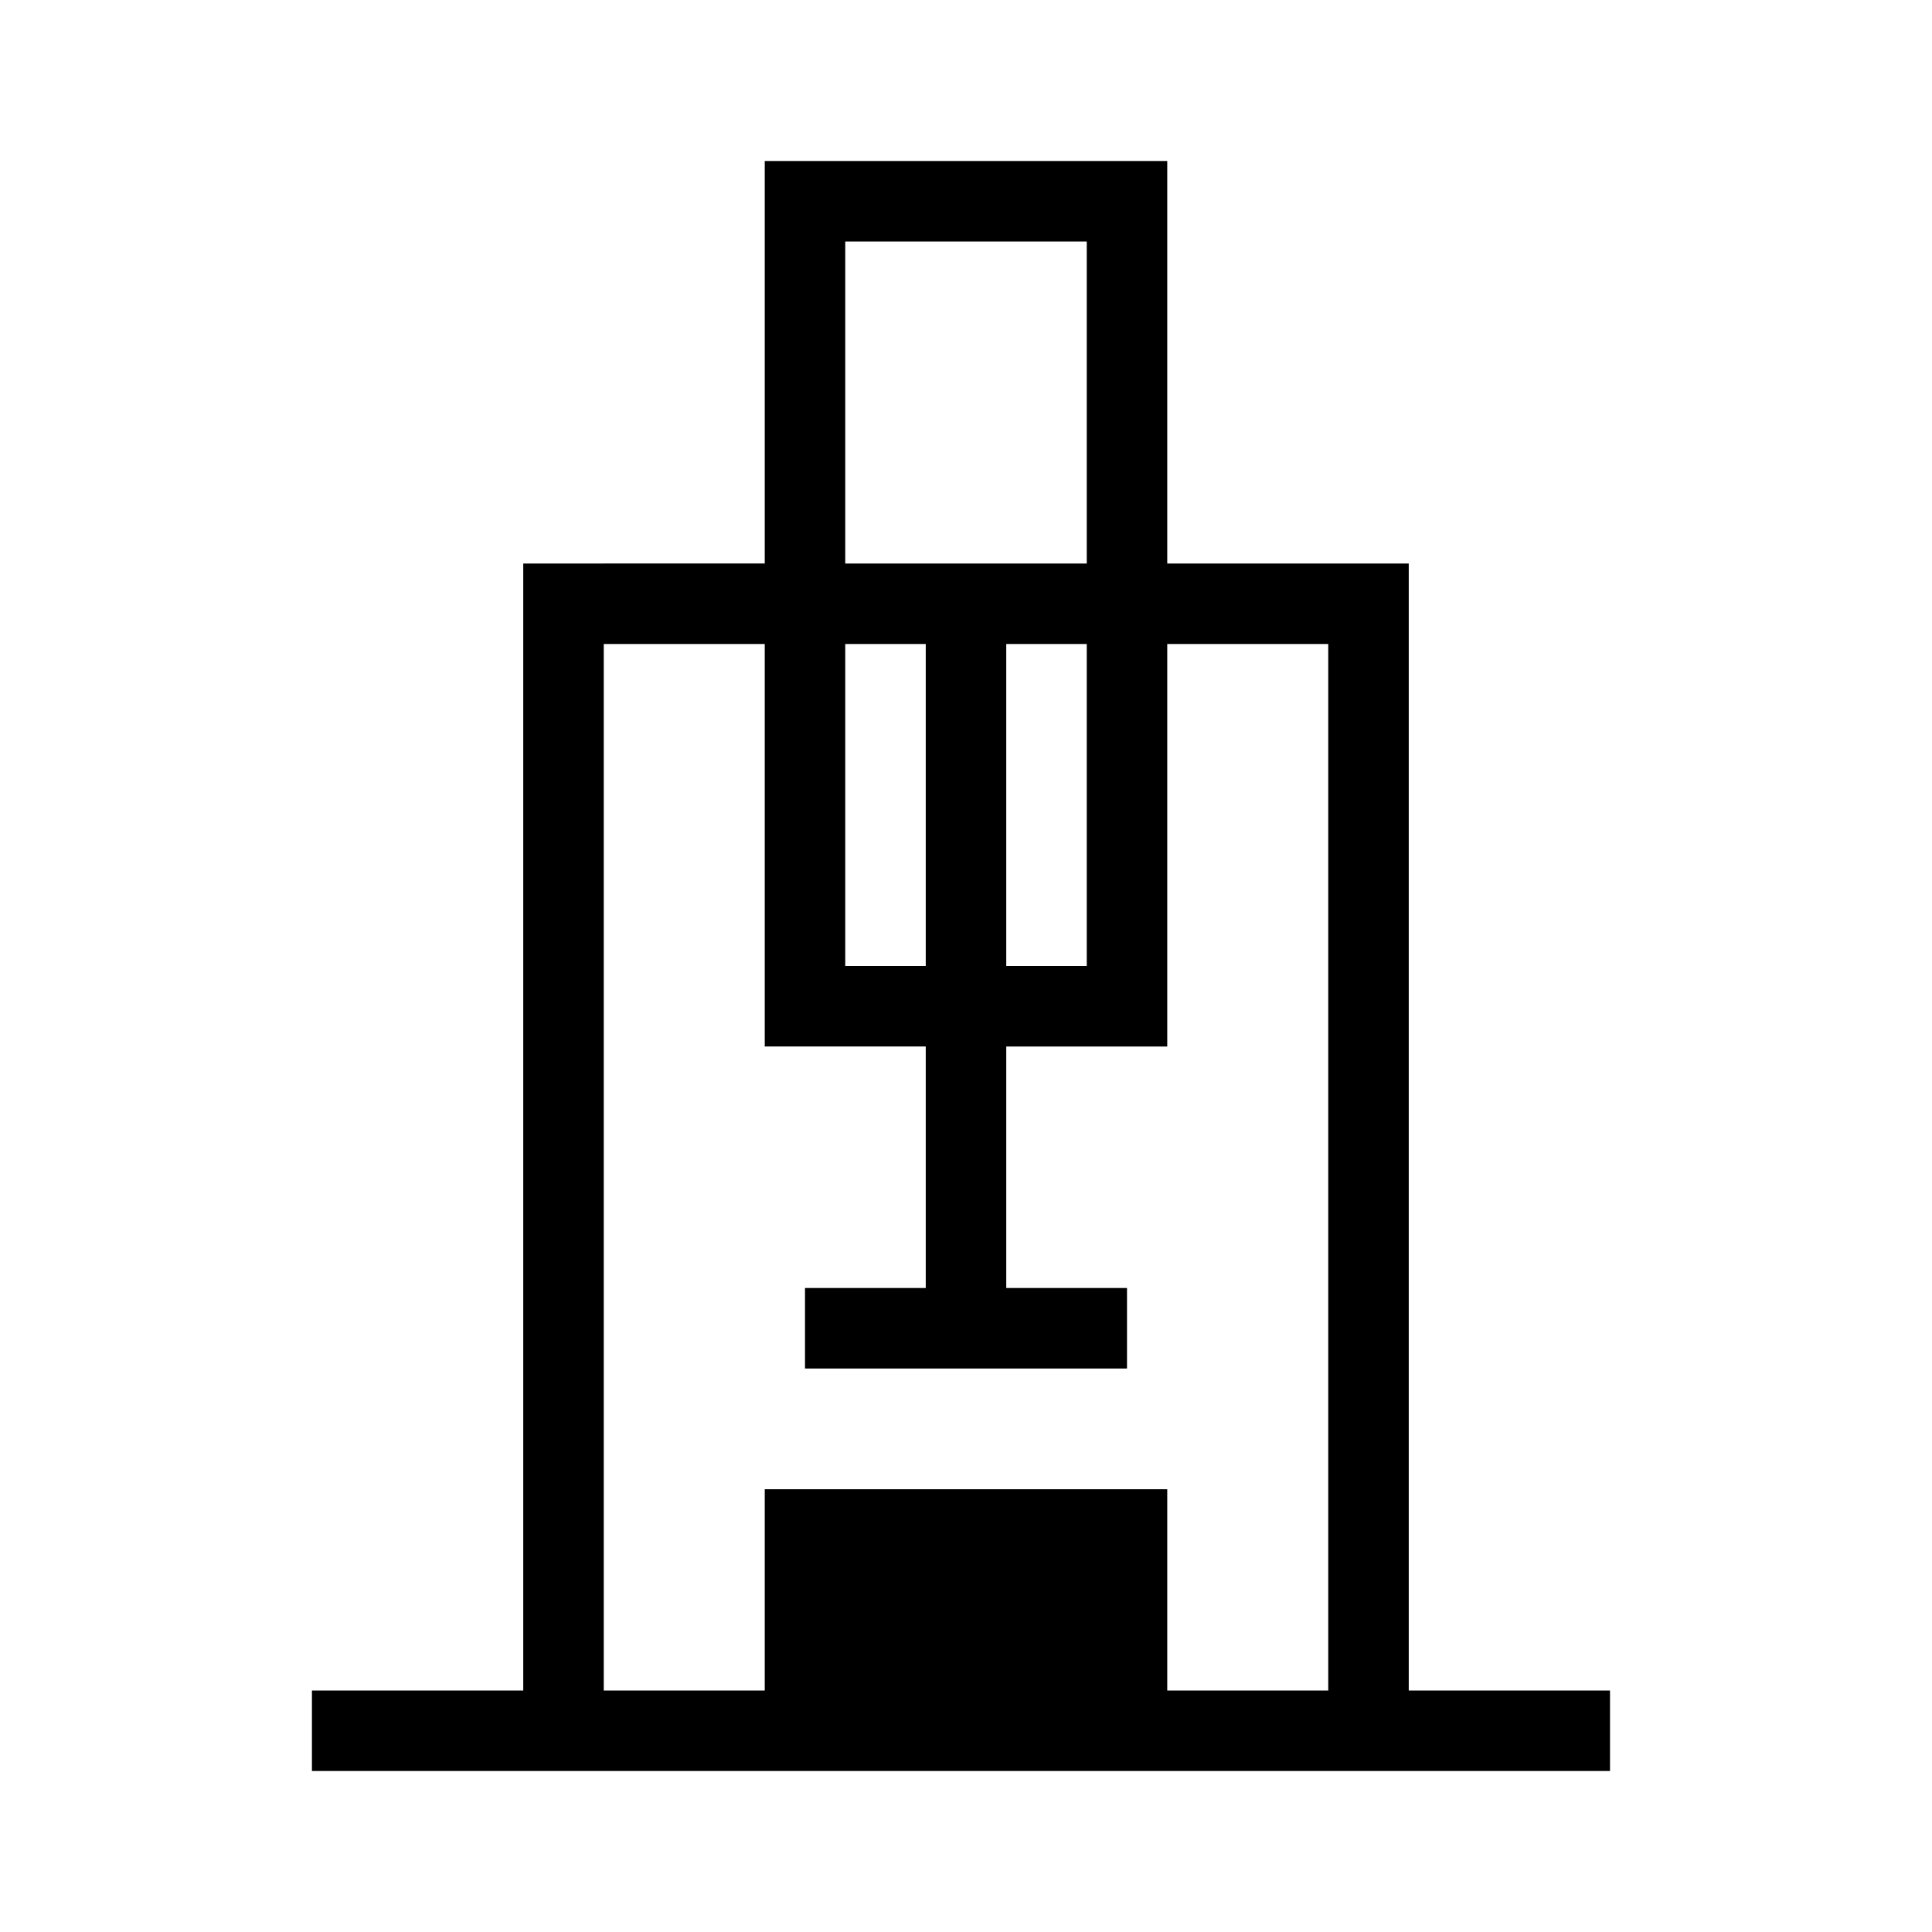 <?xml version="1.0" encoding="UTF-8"?>
<svg xmlns="http://www.w3.org/2000/svg" viewBox="0 0 192 192"><path d="M140 168V56h-24V16H76v40H52v112H31v8h129v-8h-20zM84 24h24v32H84V24zm0 40h8v32h-8V64zm16 0h8v32h-8V64zm16 104v-20H76v20H60V64h16v40h16v24H80v8h32v-8h-12v-24h16V64h16v104h-16z" fill="rgba(0,0,0,1)"/></svg>
